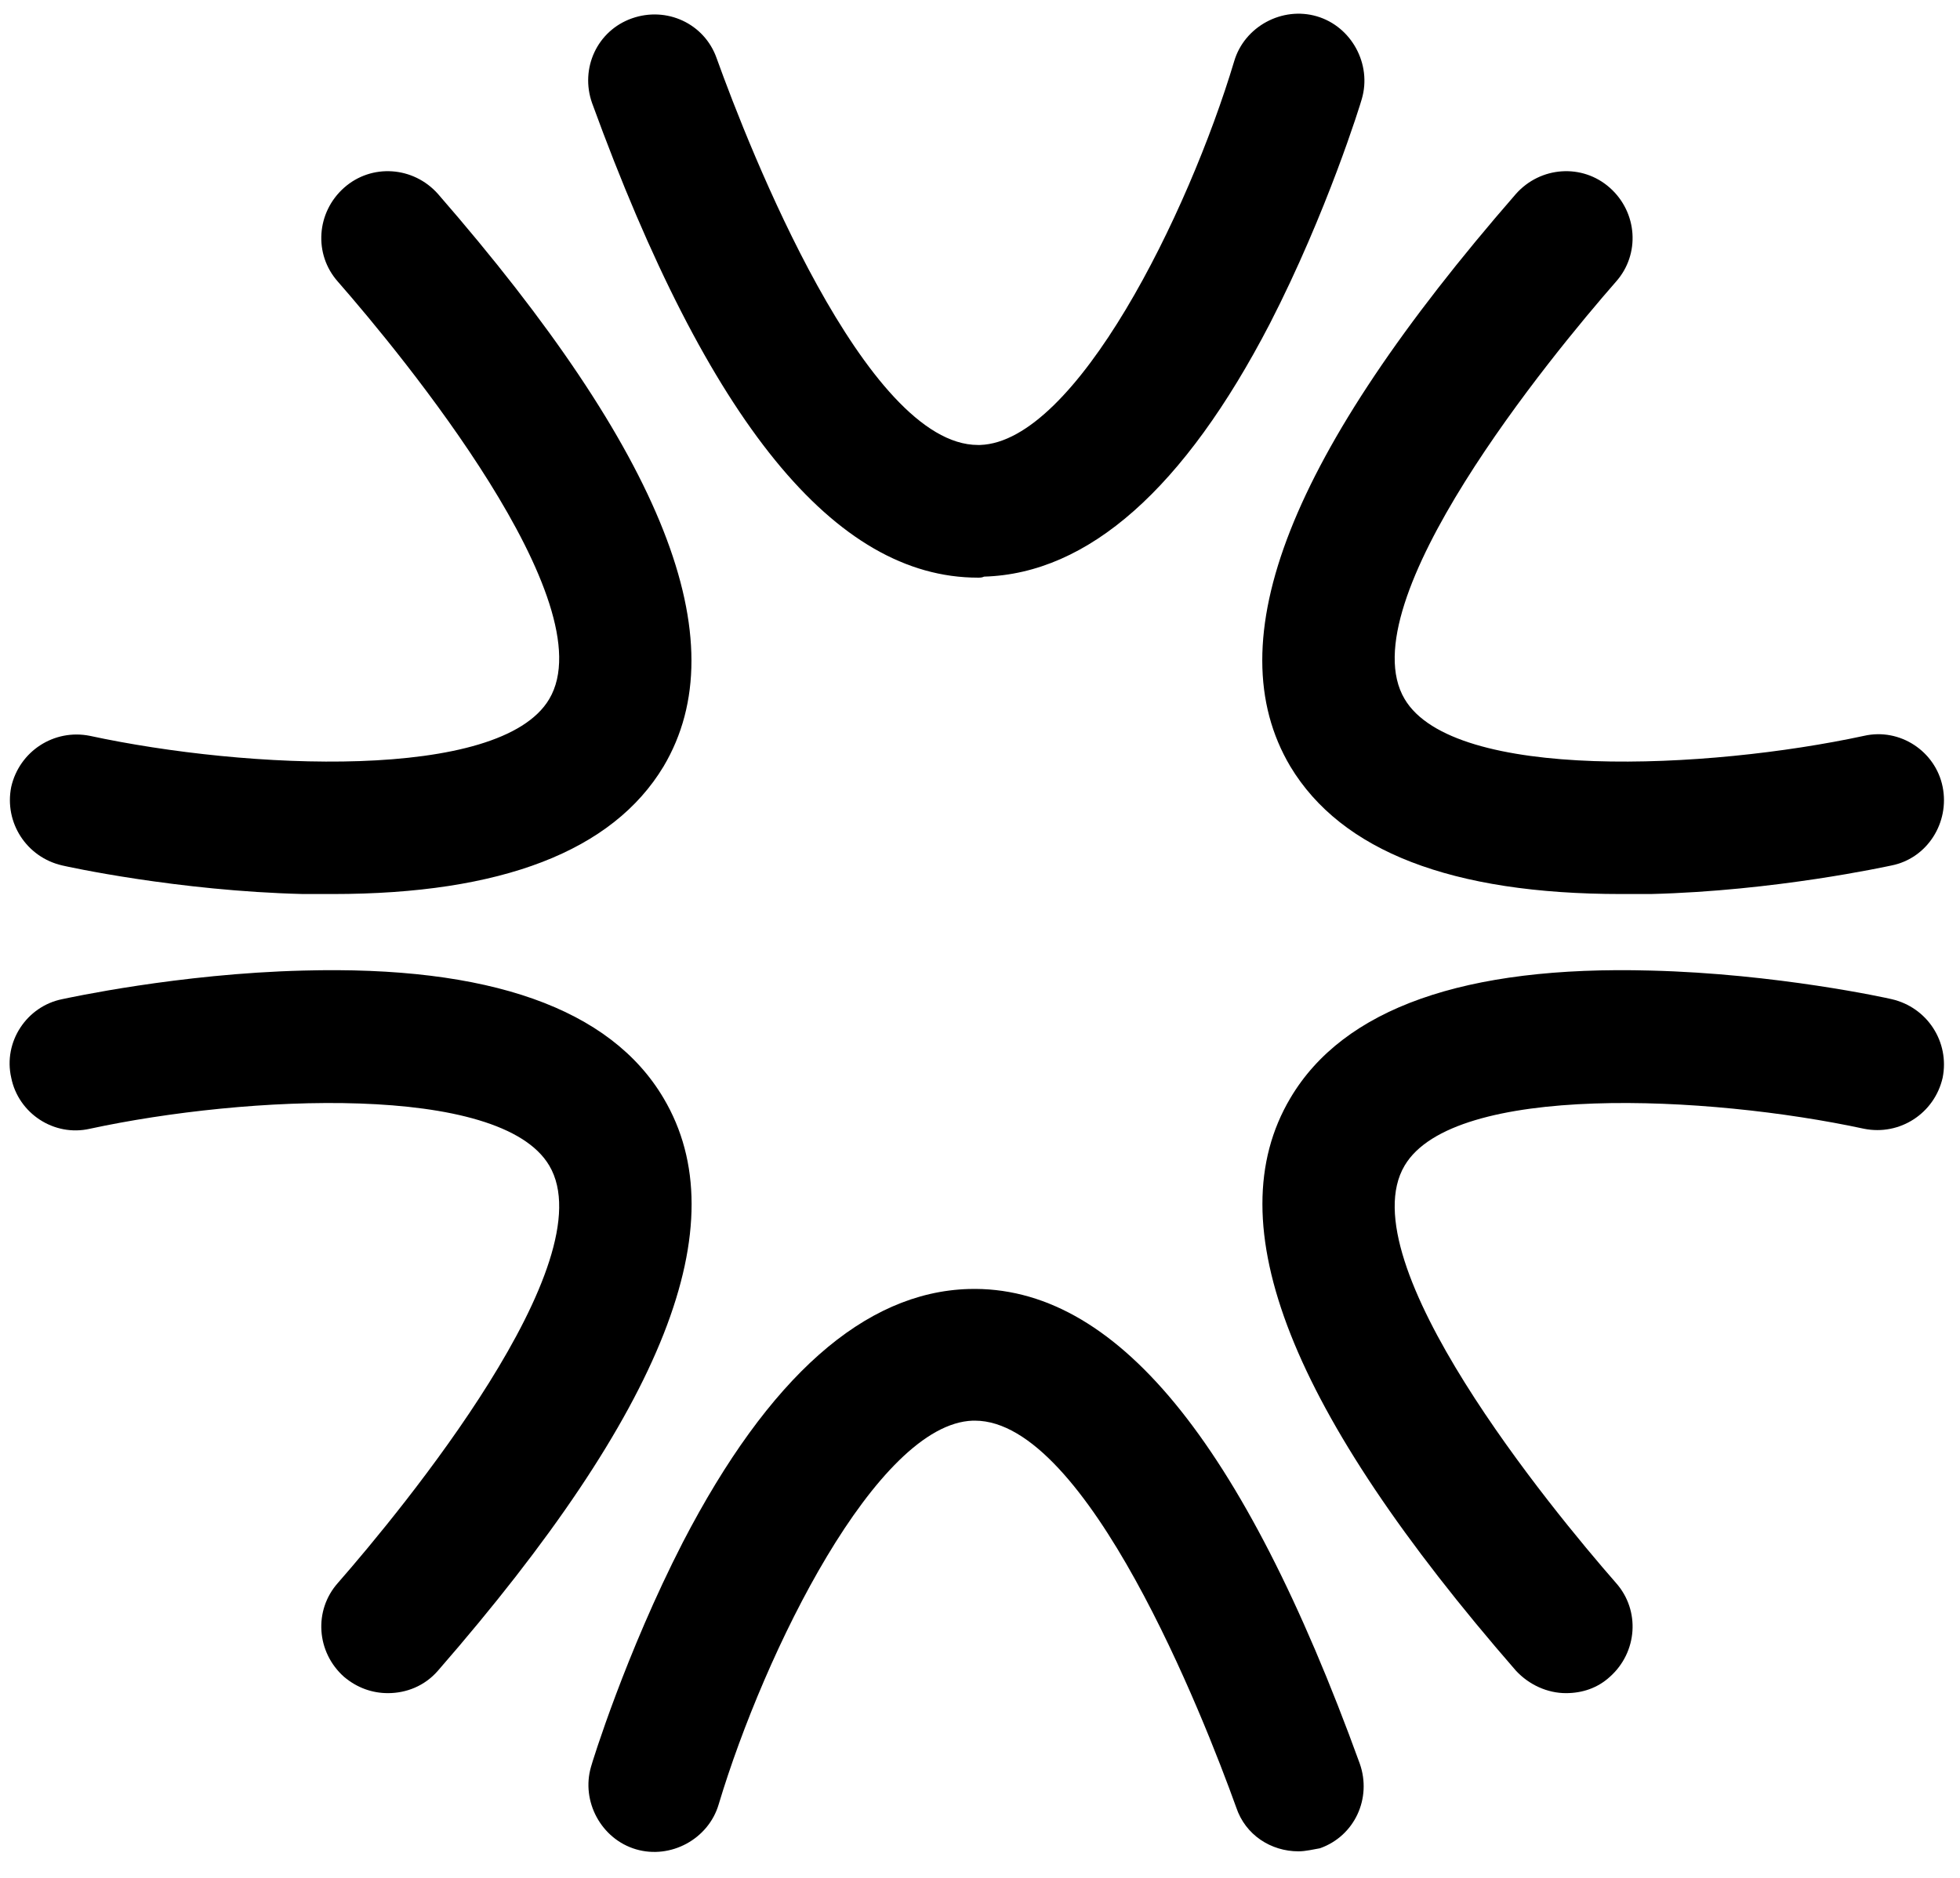 <?xml version="1.0" encoding="utf-8"?>
<!-- Generator: Adobe Illustrator 21.0.2, SVG Export Plug-In . SVG Version: 6.00 Build 0)  -->
<svg version="1.1" id="Ebene_1" xmlns="http://www.w3.org/2000/svg" xmlns:xlink="http://www.w3.org/1999/xlink" x="0px" y="0px"
	 viewBox="0 0 192 184" style="enable-background:new 0 0 192 184;" xml:space="preserve">
<g>
	<path d="M127.2,181.4c-2.7,0-5.2-1.6-6.1-4.3c-3.2-8.9-14.6-37.9-25.6-37.9c-0.1,0-0.1,0-0.2,0c-9.4,0.3-20.4,22.6-24.9,37.6
		c-1,3.4-4.7,5.4-8.1,4.4c-3.4-1-5.4-4.7-4.4-8.1c0.1-0.4,3.4-11.1,9-22c8.4-16.2,17.8-24.5,28-24.8c14.3-0.4,26.8,14.8,38.3,46.5
		c1.2,3.4-0.5,7.1-3.9,8.3C128.7,181.2,127.9,181.4,127.2,181.4z"/>
</g>
<g>
	<path d="M95.8,56.6c-14,0-26.4-15.2-37.8-46.5c-1.2-3.4,0.5-7.1,3.9-8.3c3.4-1.2,7.1,0.5,8.3,3.9c3.2,8.9,14.6,37.9,25.6,37.9
		c0.1,0,0.1,0,0.2,0c9.4-0.3,20.4-22.6,24.9-37.6c1-3.4,4.7-5.4,8.1-4.4c3.4,1,5.4,4.7,4.4,8.1c-0.1,0.4-3.4,11.1-9,22
		c-8.4,16.2-17.8,24.5-28,24.8C96.2,56.6,96,56.6,95.8,56.6z"/>
</g>
<g>
	<path d="M38,165.9c-1.5,0-3-0.5-4.3-1.6c-2.7-2.4-3-6.5-0.6-9.2c6.3-7.2,26.3-31.5,20.7-40.9c-4.8-8.1-29.7-6.9-45-3.6
		c-3.5,0.8-7-1.5-7.7-5c-0.8-3.5,1.5-7,5-7.7c0.5-0.1,11.4-2.5,23.6-2.8c18.2-0.5,30.1,3.7,35.3,12.5c7.3,12.3,0.1,30.6-22.1,56.1
		C41.6,165.2,39.8,165.9,38,165.9z"/>
</g>
<g>
	<path d="M158.8,87.6c-16.6,0-27.4-4.2-32.4-12.5c-7.3-12.3-0.1-30.6,22.1-56.1c2.4-2.7,6.5-3,9.2-0.6s3,6.5,0.6,9.2
		c-6.3,7.2-26.3,31.5-20.7,40.9c4.8,8.1,29.7,6.9,45,3.6c3.5-0.8,7,1.5,7.7,5s-1.5,7-5,7.7c-0.5,0.1-11.4,2.5-23.6,2.8
		C160.7,87.6,159.8,87.6,158.8,87.6z"/>
</g>
<g>
	<path d="M153.4,165.9c-1.8,0-3.6-0.8-4.9-2.2c-22.1-25.4-29.4-43.8-22.1-56.1c5.2-8.8,17.1-13,35.3-12.5
		c12.3,0.3,23.2,2.7,23.6,2.8c3.5,0.8,5.7,4.2,5,7.7c-0.8,3.5-4.2,5.7-7.7,5l0,0c-15.3-3.3-40.2-4.5-45,3.6
		c-5.6,9.4,14.4,33.7,20.7,40.9c2.4,2.7,2.1,6.8-0.6,9.2C156.5,165.4,155,165.9,153.4,165.9z"/>
</g>
<g>
	<path d="M32.6,87.6c-1,0-1.9,0-2.9,0c-12.3-0.3-23.2-2.7-23.6-2.8c-3.5-0.8-5.7-4.2-5-7.7c0.8-3.5,4.2-5.7,7.7-5
		c15.3,3.3,40.2,4.5,45-3.6c5.6-9.4-14.4-33.7-20.7-40.9c-2.4-2.7-2.1-6.8,0.6-9.2s6.8-2.1,9.2,0.6C65,44.4,72.3,62.8,65,75.1
		C60,83.4,49.1,87.6,32.6,87.6z"/>
</g>
</svg>
